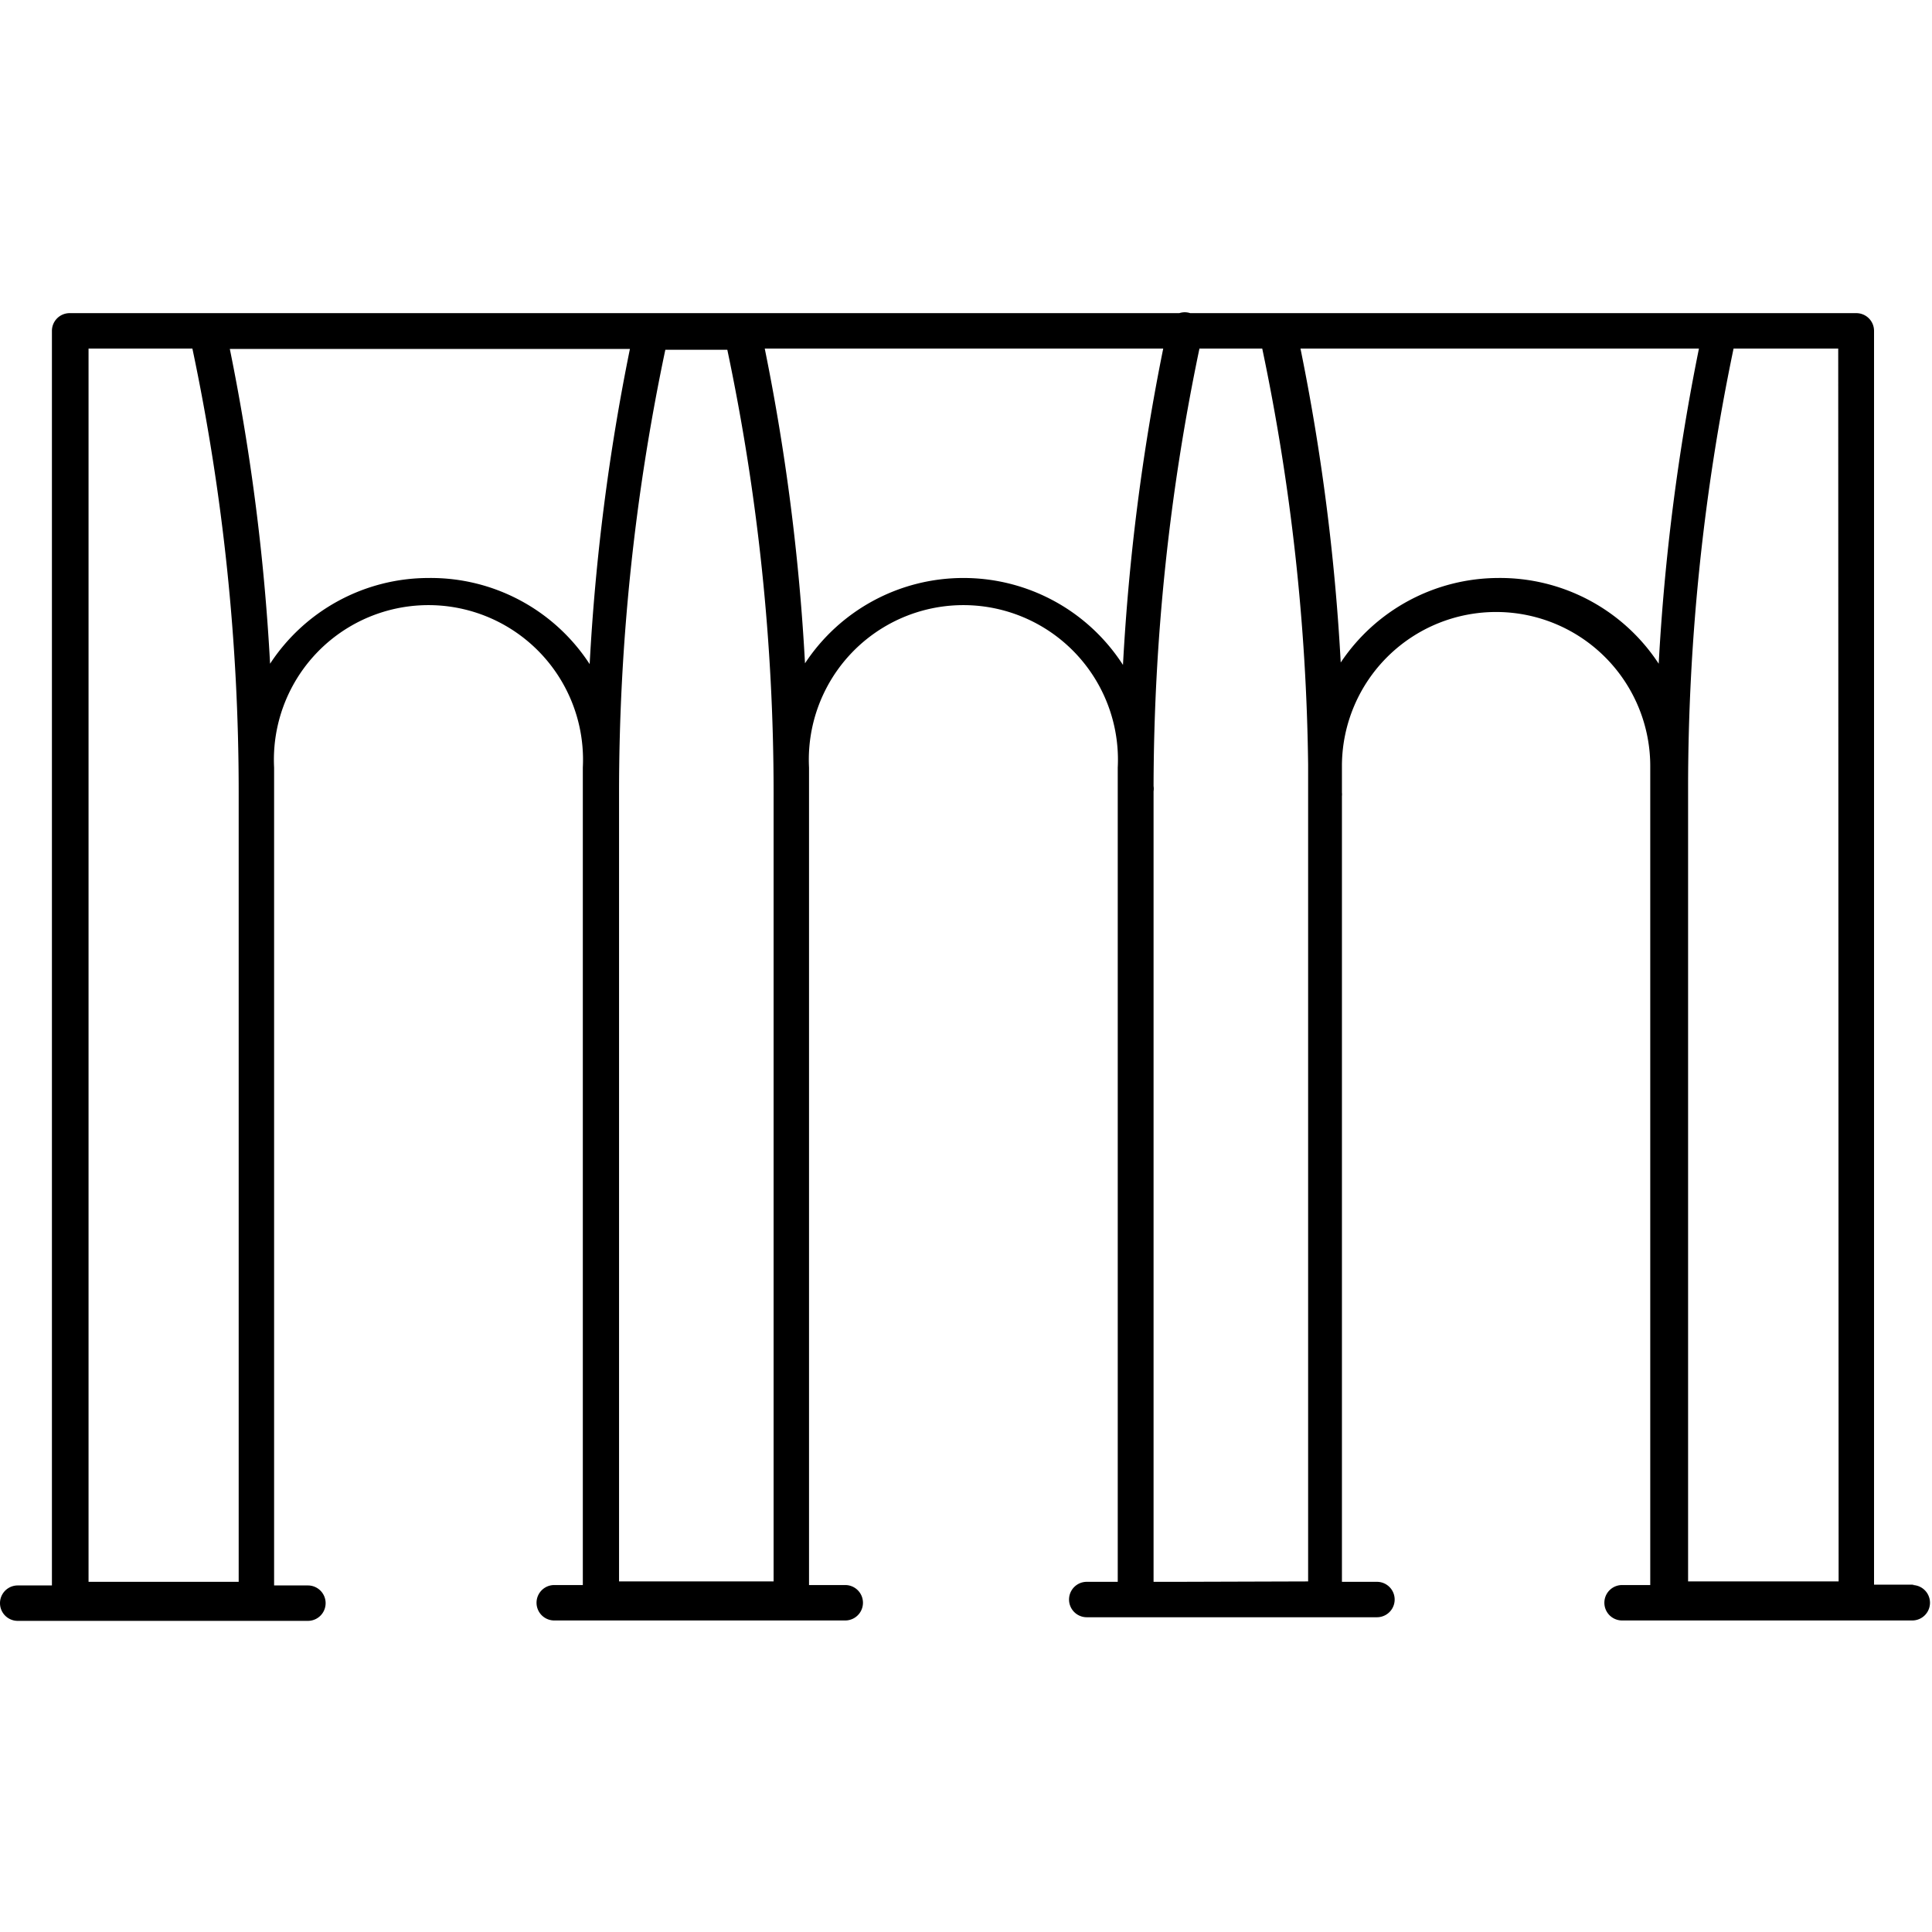 <svg id="Capa_1" data-name="Capa 1" xmlns="http://www.w3.org/2000/svg" xmlns:xlink="http://www.w3.org/1999/xlink" viewBox="0 0 48 48"><defs><style>.cls-1{fill:none;clip-rule:evenodd;}.cls-2{clip-path:url(#clip-path);}</style><clipPath id="clip-path"><polygon class="cls-1" points="-533.92 -42.92 -530.85 -64.35 -533.98 -64.92 -533.92 -42.92"/></clipPath></defs><title>iconos</title><path d="M47.56,39.37h-1V8.22a.44.44,0,0,0-.44-.44H29.63l-.06,0a.43.43,0,0,0-.27,0H1.73a.44.44,0,0,0-.44.44l0,31.17H.44a.44.44,0,0,0,0,.88H7.65a.44.44,0,0,0,0-.88H6.81V19.69c0-.07,0-.14,0-.21v-.41a3.84,3.84,0,1,1,7.67,0V39.38h-.71a.44.44,0,0,0,0,.88H21a.44.44,0,0,0,0-.88H20.1V19.67c0-.06,0-.12,0-.19v-.41a3.84,3.84,0,1,1,7.67,0V39.3H27a.44.44,0,0,0,0,.88h7.21a.44.44,0,0,0,0-.88h-.87V19.78a.42.42,0,0,0,0-.09c0-.23,0-.46,0-.69a3.83,3.83,0,0,1,7.66.07V39.38h-.7a.44.44,0,0,0,0,.88h7.21a.44.44,0,0,0,0-.88Zm-1.88-.08H41.94V19.59h0A53.51,53.51,0,0,1,43.07,8.66h2.6Zm-26.46,0H15.38V19.69h0a53.34,53.34,0,0,1,1.15-11h1.54a53.34,53.34,0,0,1,1.15,11ZM4.78,8.66a53.27,53.27,0,0,1,1.15,11V39.3H2.2l0-30.64Zm5.87,5.7a4.71,4.71,0,0,0-3.94,2.13,53.63,53.63,0,0,0-1-7.82h9.94a53.65,53.65,0,0,0-1,7.83A4.71,4.71,0,0,0,10.65,14.36Zm13.28,0A4.71,4.71,0,0,0,20,16.48a53.75,53.75,0,0,0-1-7.82H28.9a54.3,54.3,0,0,0-1,7.86A4.71,4.71,0,0,0,23.94,14.36Zm5.3,24.94h-.57V19.66a.43.43,0,0,0,0-.13A53.6,53.6,0,0,1,29.8,8.66h1.56A53.26,53.26,0,0,1,32.5,19s0,0,0,.07V39.29Zm8-24.94a4.72,4.72,0,0,0-3.92,2.1,53.6,53.6,0,0,0-1-7.8h9.9a54.18,54.18,0,0,0-1,7.83A4.71,4.71,0,0,0,37.21,14.36Z"/></svg>